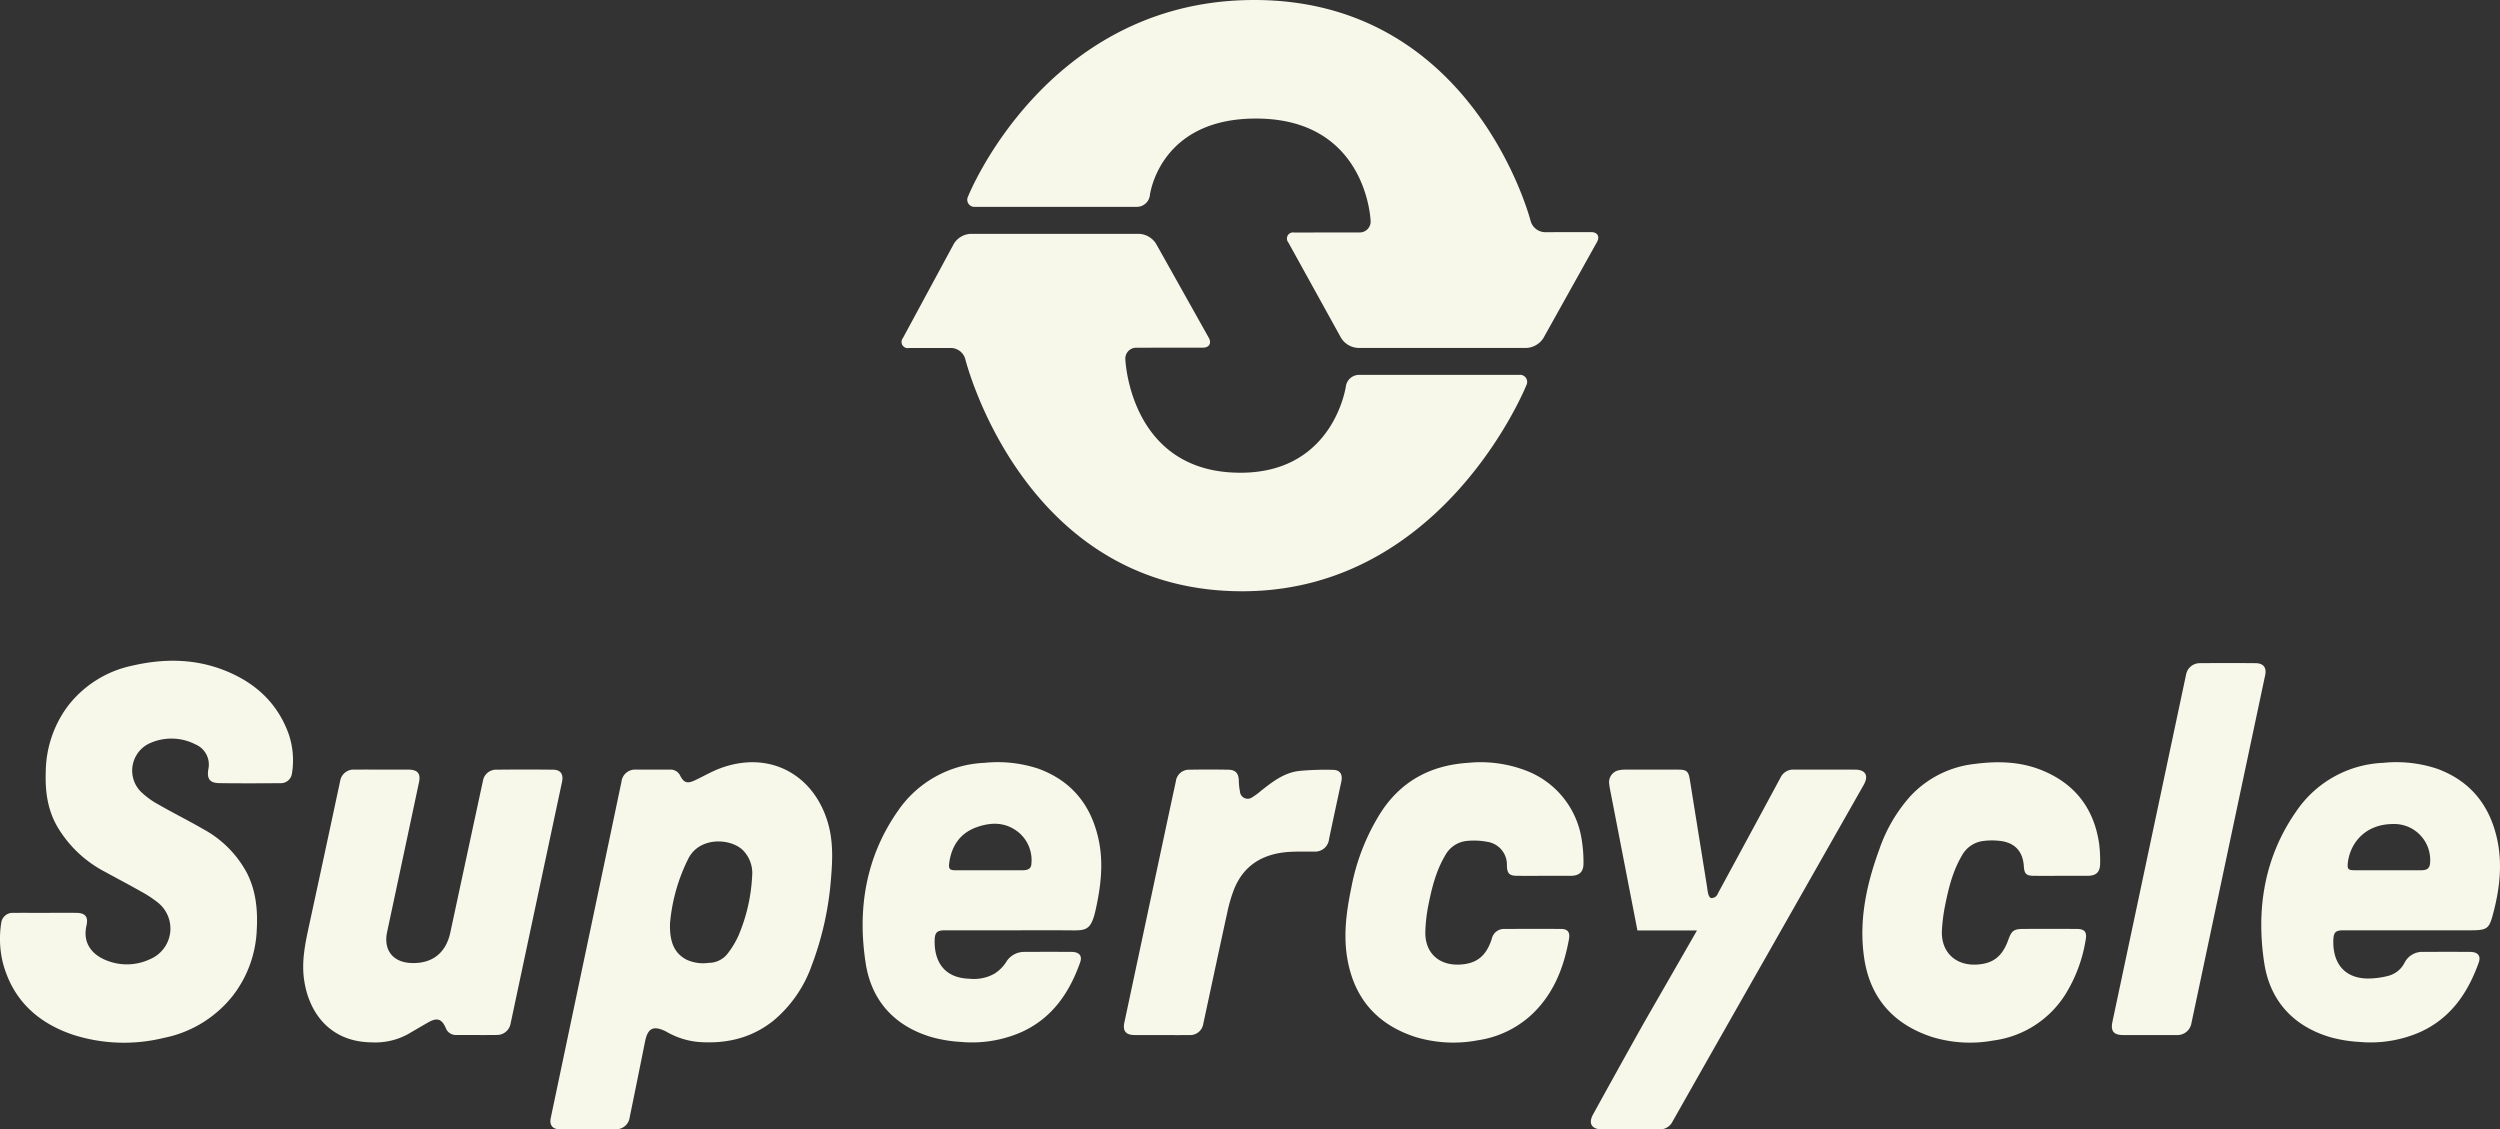 <svg xmlns="http://www.w3.org/2000/svg" width="568.93" height="257.029" viewBox="0 0 568.93 257.029">
  <rect x="0" y="0" width="568.93" height="257.029" fill="#333333" stroke="none"/>
  <g id="Group_199" data-name="Group 199" transform="translate(2069.719 -1260.465)">
    <path id="Path_80" data-name="Path 80" d="M387.3,52.837a3.485,3.485,0,0,1-3.206-2.49S371.063-.919,319.809.013C273.53.854,256.066,44.68,256.066,44.68a1.625,1.625,0,0,0,1.619,2.39h36.859a2.965,2.965,0,0,0,2.867-2.555s1.984-17.154,23.416-17.529c26.061-.458,26.839,23.341,26.839,23.341a2.483,2.483,0,0,1-2.488,2.573l-14.922.015a1.393,1.393,0,0,0-1.327,2.253l12.028,21.758a4.823,4.823,0,0,0,3.816,2.251h38.386a4.847,4.847,0,0,0,3.825-2.246l12.2-21.864c.689-1.235.1-2.245-1.319-2.242Z" transform="translate(-2105.467 1260.465)" fill="#f7f7ea"/>
    <path id="Path_81" data-name="Path 81" d="M342.536,93.952a3.044,3.044,0,0,0-2.922,2.548s-2.66,19.351-23.368,19.715c-25.9.454-26.833-25.87-26.833-25.87a2.475,2.475,0,0,1,2.481-2.573l15.195-.015c1.414,0,2.006-1.013,1.315-2.246L296.4,64.1a4.859,4.859,0,0,0-3.83-2.243H254.186a4.762,4.762,0,0,0-3.795,2.262l-11.6,21.464a1.406,1.406,0,0,0,1.349,2.26l9.657-.012a3.453,3.453,0,0,1,3.187,2.494s13.263,53.787,64.28,52.859c44.978-.818,63.4-46.848,63.4-46.848a1.622,1.622,0,0,0-1.617-2.387Z" transform="translate(-2103.039 1251.823)" fill="#f7f7ea"/>
    <path id="Path_82" data-name="Path 82" d="M10.264,232.156c2.354,0,4.708-.015,7.06,0,2.076.017,2.818.877,2.354,2.9-.939,4.092,1.4,6.729,4.676,7.968a12.326,12.326,0,0,0,9.733-.3A7.556,7.556,0,0,0,35.8,229.716a26.068,26.068,0,0,0-3.691-2.412c-2.778-1.567-5.6-3.048-8.4-4.584a26.989,26.989,0,0,1-10.674-10.2c-2.232-3.861-2.783-8.119-2.62-12.487a25.45,25.45,0,0,1,5-14.9,24.952,24.952,0,0,1,14.758-9.247c6.87-1.579,13.749-1.608,20.416.9,7.119,2.679,12.456,7.33,15.109,14.675a18.571,18.571,0,0,1,.734,9.025,2.522,2.522,0,0,1-2.491,2.162c-4.671.031-9.345.057-14.015-.01-2.185-.031-2.856-.963-2.525-3.113a4.986,4.986,0,0,0-2.935-5.712,11.945,11.945,0,0,0-10-.413,6.837,6.837,0,0,0-2.331,11.267,18.81,18.81,0,0,0,3.989,2.874c3.345,1.916,6.8,3.633,10.139,5.566a24.415,24.415,0,0,1,9.9,9.923c2.084,4.061,2.516,8.435,2.272,12.892A26.174,26.174,0,0,1,52.995,251a26.6,26.6,0,0,1-15.744,9.62,37.965,37.965,0,0,1-20.572-.7C8.517,257.181,2.8,251.9.6,243.317A22.949,22.949,0,0,1,.3,234.333a2.587,2.587,0,0,1,2.585-2.173c2.459-.015,4.918,0,7.377,0" transform="translate(-2069.719 1236.047)" fill="#f7f7ea"/>
    <path id="Path_83" data-name="Path 83" d="M168.952,203.311q1.9,0,3.792,0a2.412,2.412,0,0,1,2.387,1.381c.817,1.6,1.591,1.859,3.248,1.1,1.908-.876,3.728-1.968,5.683-2.713,11.256-4.293,21.61,1.265,24.774,12.658,1.149,4.136.956,8.341.6,12.538a70.988,70.988,0,0,1-4.378,19.612,28.853,28.853,0,0,1-8.624,12.486c-4.794,3.871-10.331,5.281-16.412,4.965a17.525,17.525,0,0,1-7.981-2.356c-.06-.035-.124-.065-.187-.1-2.838-1.4-4.11-.751-4.728,2.345q-1.718,8.6-3.483,17.184a3.1,3.1,0,0,1-3.2,2.745c-4.248.051-8.5.044-12.746.005-1.641-.015-2.357-.982-2.023-2.571q5.736-27.275,11.479-54.549,2.312-10.992,4.616-21.986a3.111,3.111,0,0,1,3.291-2.749c.035,0,.071,0,.106,0h3.792m3.86,34.907c-.15,4.5,1.09,6.91,3.693,8.318a8.988,8.988,0,0,0,5.128.755,5.466,5.466,0,0,0,4.1-1.876,19.885,19.885,0,0,0,2.67-4.357,39.541,39.541,0,0,0,3.092-13.446,7.449,7.449,0,0,0-2.024-5.884c-2.746-2.8-9.853-3.239-12.461,1.78a40.6,40.6,0,0,0-4.193,14.71" transform="translate(-2090.057 1232.297)" fill="#f7f7ea"/>
    <path id="Path_84" data-name="Path 84" d="M631.856,239.888q-7.482,0-14.964,0c-1.744,0-2.248.381-2.32,2.109-.2,4.822,2.036,8.716,7.677,8.859a18.754,18.754,0,0,0,4.864-.617,5.783,5.783,0,0,0,3.661-2.979,4.492,4.492,0,0,1,4.213-2.461c3.583-.021,7.166-.027,10.749,0,1.705.014,2.456.908,1.93,2.389-2.456,6.907-6.348,12.648-13.265,15.818a28.092,28.092,0,0,1-13.867,2.282,31.168,31.168,0,0,1-6.518-1.04c-8.54-2.483-13.867-8.307-15.177-16.936-1.864-12.284.015-24.107,7.3-34.521a25.163,25.163,0,0,1,19.8-11.02,29.43,29.43,0,0,1,12.252,1.348c7.46,2.737,11.877,8.16,13.61,15.841,1.258,5.575.673,11.066-.715,16.538-1.044,4.11-1.32,4.387-5.53,4.387h-13.7m-5.032-13.664c2.6,0,5.2.015,7.793-.006,1.449-.012,1.961-.55,1.987-1.976a8.2,8.2,0,0,0-8.534-8.541c-6.48.064-9.757,4.58-10.214,8.9-.142,1.344.127,1.613,1.491,1.618,2.492.009,4.985,0,7.477,0" transform="translate(-2153.282 1232.292)" fill="#f7f7ea"/>
    <path id="Path_85" data-name="Path 85" d="M261.886,239.887q-7.482,0-14.964,0c-1.749,0-2.293.454-2.34,2.207-.137,4.985,2.249,8.648,7.895,8.808a9.561,9.561,0,0,0,5.691-1.135,8.867,8.867,0,0,0,2.6-2.522,4.768,4.768,0,0,1,4.24-2.447c3.583-.019,7.166-.026,10.749,0,1.723.013,2.462.889,1.935,2.38-2.446,6.913-6.342,12.65-13.255,15.824a28.031,28.031,0,0,1-13.866,2.285,31.5,31.5,0,0,1-6.617-1.076c-8.453-2.473-13.736-8.249-15.063-16.79-1.914-12.323-.021-24.173,7.27-34.624a25.146,25.146,0,0,1,19.8-11.026,29.39,29.39,0,0,1,12.252,1.345c7.5,2.753,11.921,8.21,13.637,15.94,1.223,5.508.542,10.906-.674,16.341-1.027,4.591-2.3,4.528-5.691,4.5-4.53-.04-9.062-.01-13.594-.01m-4.948-13.663c2.563,0,5.126.012,7.689-.005,1.31-.009,1.94-.459,1.97-1.543a8.237,8.237,0,0,0-2.618-6.82c-3.017-2.663-6.5-2.663-9.98-1.383-3.674,1.352-5.61,4.27-6.112,8.121-.173,1.332.12,1.624,1.469,1.629,2.528.009,5.055,0,7.583,0" transform="translate(-2101.597 1232.292)" fill="#f7f7ea"/>
    <path id="Path_86" data-name="Path 86" d="M98.159,203.58c2,0,4-.01,6.006,0,2.081.015,2.816.9,2.393,2.886q-3.624,17.049-7.262,34.095c-.854,4,1.266,6.808,5.324,7.023,4.846.256,8.047-2.2,9.063-6.926q3.713-17.3,7.438-34.592a3.035,3.035,0,0,1,3.112-2.47q6.426-.071,12.854,0c1.715.021,2.386,1.056,2.022,2.766q-5.863,27.52-11.715,55.045a3.129,3.129,0,0,1-3.159,2.558c-3.055.043-6.111,0-9.166.011a2.451,2.451,0,0,1-2.438-1.636c-.9-2.03-1.948-2.368-3.888-1.281-1.651.924-3.268,1.906-4.913,2.842a15.615,15.615,0,0,1-8.128,1.746c-9.333-.12-14.255-6.651-15.311-14.368-.575-4.2.286-8.223,1.163-12.271q3.56-16.416,7.062-32.847a3.1,3.1,0,0,1,3.327-2.578c2.072-.026,4.144-.006,6.217-.006" transform="translate(-2080.923 1232.027)" fill="#f7f7ea"/>
    <path id="Path_87" data-name="Path 87" d="M537.767,227.483c-2.037,0-4.074.009-6.111,0-1.694-.01-2.165-.473-2.264-2.169-.2-3.348-2.031-5.386-5.4-5.776a15.438,15.438,0,0,0-4.082.052,6.4,6.4,0,0,0-4.628,3.316c-2.17,3.686-3.119,7.775-3.922,11.9a39.849,39.849,0,0,0-.6,4.9c-.337,4.97,2.949,8.251,7.916,7.97,3.759-.213,5.836-1.855,7.205-5.692.711-1.994,1.26-2.411,3.383-2.419q6.057-.026,12.116,0c1.89.006,2.418.7,2.07,2.576a33.568,33.568,0,0,1-4.769,12.581,22.861,22.861,0,0,1-16.215,10.237,29.463,29.463,0,0,1-14.054-.831c-8.725-2.885-14.026-8.874-15.359-17.967-1.248-8.519.528-16.731,3.455-24.718a35.305,35.305,0,0,1,7.058-12.083,23.455,23.455,0,0,1,14.733-7.352c5.217-.679,10.387-.534,15.319,1.5,7.471,3.079,11.753,8.71,12.912,16.684a31.564,31.564,0,0,1,.225,4.4c.008,2.042-.87,2.883-2.881,2.889-2.037.005-4.073,0-6.111,0" transform="translate(-2138.542 1232.296)" fill="#f7f7ea"/>
    <path id="Path_88" data-name="Path 88" d="M401.133,227.488c-2.037,0-4.074.007-6.111,0-1.8-.009-2.33-.532-2.373-2.3a5.251,5.251,0,0,0-4.462-5.441,16.225,16.225,0,0,0-4.8-.185,6.287,6.287,0,0,0-4.773,3.271c-2.116,3.552-3.08,7.5-3.866,11.485a36.074,36.074,0,0,0-.658,5.839c-.146,4.77,3,7.751,7.8,7.528,3.8-.176,6.044-1.887,7.307-5.827a2.85,2.85,0,0,1,2.966-2.281c4.284-.02,8.569-.034,12.853,0,1.487.013,2.034.769,1.763,2.28-1.148,6.4-3.4,12.266-8.185,16.923a22.878,22.878,0,0,1-12.554,6.133,29.738,29.738,0,0,1-14.163-.738c-8.623-2.772-13.844-8.6-15.485-17.523-1.02-5.548-.274-11.045.853-16.489a48.937,48.937,0,0,1,6.833-17.279c4.666-7.08,11.366-10.57,19.74-11.113a28.887,28.887,0,0,1,13.025,1.707A20,20,0,0,1,409.695,219.4a32.088,32.088,0,0,1,.386,5.231c.018,1.98-.961,2.853-2.943,2.857-2,0-4,0-6,0" transform="translate(-2119.44 1232.291)" fill="#f7f7ea"/>
    <path id="Path_89" data-name="Path 89" d="M567.17,260.049c-2,0-4,.007-6,0-2.13-.009-2.836-.922-2.4-2.994q5.646-26.595,11.278-53.193,2.744-12.939,5.49-25.877a3.171,3.171,0,0,1,3.171-2.563q6.321-.053,12.64,0c1.8.016,2.545,1.02,2.182,2.731q-6.38,30.087-12.754,60.176-2.012,9.5-4.024,19a3.221,3.221,0,0,1-3.368,2.719c-2.072.017-4.143,0-6.215,0" transform="translate(-2147.761 1235.962)" fill="#f7f7ea"/>
    <path id="Path_90" data-name="Path 90" d="M305.851,263.984c-2.037,0-4.074.009-6.112,0-2-.012-2.745-.909-2.331-2.853q5.191-24.392,10.4-48.781.645-3.03,1.307-6.056a3.013,3.013,0,0,1,3.114-2.693q4.424-.086,8.85,0c1.667.03,2.341.859,2.377,2.546a13.332,13.332,0,0,0,.256,2.4,1.765,1.765,0,0,0,2.836,1.3,13.774,13.774,0,0,0,1.856-1.368c2.653-2.1,5.341-4.218,8.83-4.6a62.561,62.561,0,0,1,7.676-.247c1.6.022,2.217,1.06,1.87,2.672-.933,4.346-1.872,8.692-2.787,13.041a3.173,3.173,0,0,1-3.4,2.886c-1.931.044-3.87-.052-5.792.083-5.831.41-10.253,2.976-12.47,8.6a33.482,33.482,0,0,0-1.493,5.128c-1.852,8.444-3.645,16.9-5.465,25.352a3.017,3.017,0,0,1-3.192,2.591c-2.107.026-4.215.006-6.322.006" transform="translate(-2111.251 1232.028)" fill="#f7f7ea"/>
    <path id="Path_91" data-name="Path 91" d="M480.954,203.589c-4.636-.017-9.271,0-13.907-.009a3.191,3.191,0,0,0-3.061,1.815q-7.076,13.138-14.193,26.252a2.233,2.233,0,0,1-.5.791,1.712,1.712,0,0,1-1.093.384c-.251-.039-.531-.485-.626-.8a13.475,13.475,0,0,1-.306-1.757q-1.952-12.134-3.9-24.27c-.327-2.057-.68-2.409-2.787-2.41q-5.953-.005-11.9,0a7.042,7.042,0,0,0-1.256.1,2.787,2.787,0,0,0-2.418,3.245c.108.9.307,1.794.48,2.688q2.963,15.283,5.933,30.564h13.557l-12.232,21.292q-5.757,10.278-11.431,20.6c-1.114,2.017-.3,3.37,2,3.376,2.142.006,4.284,0,6.426,0,2.213,0,4.425-.019,6.637.006a3.22,3.22,0,0,0,3.058-1.827q10.54-18.612,21.118-37.2,11.187-19.695,22.372-39.39c1.179-2.076.406-3.444-1.971-3.452" transform="translate(-2128.507 1232.025)" fill="#f7f7ea"/>
  </g>
</svg>
